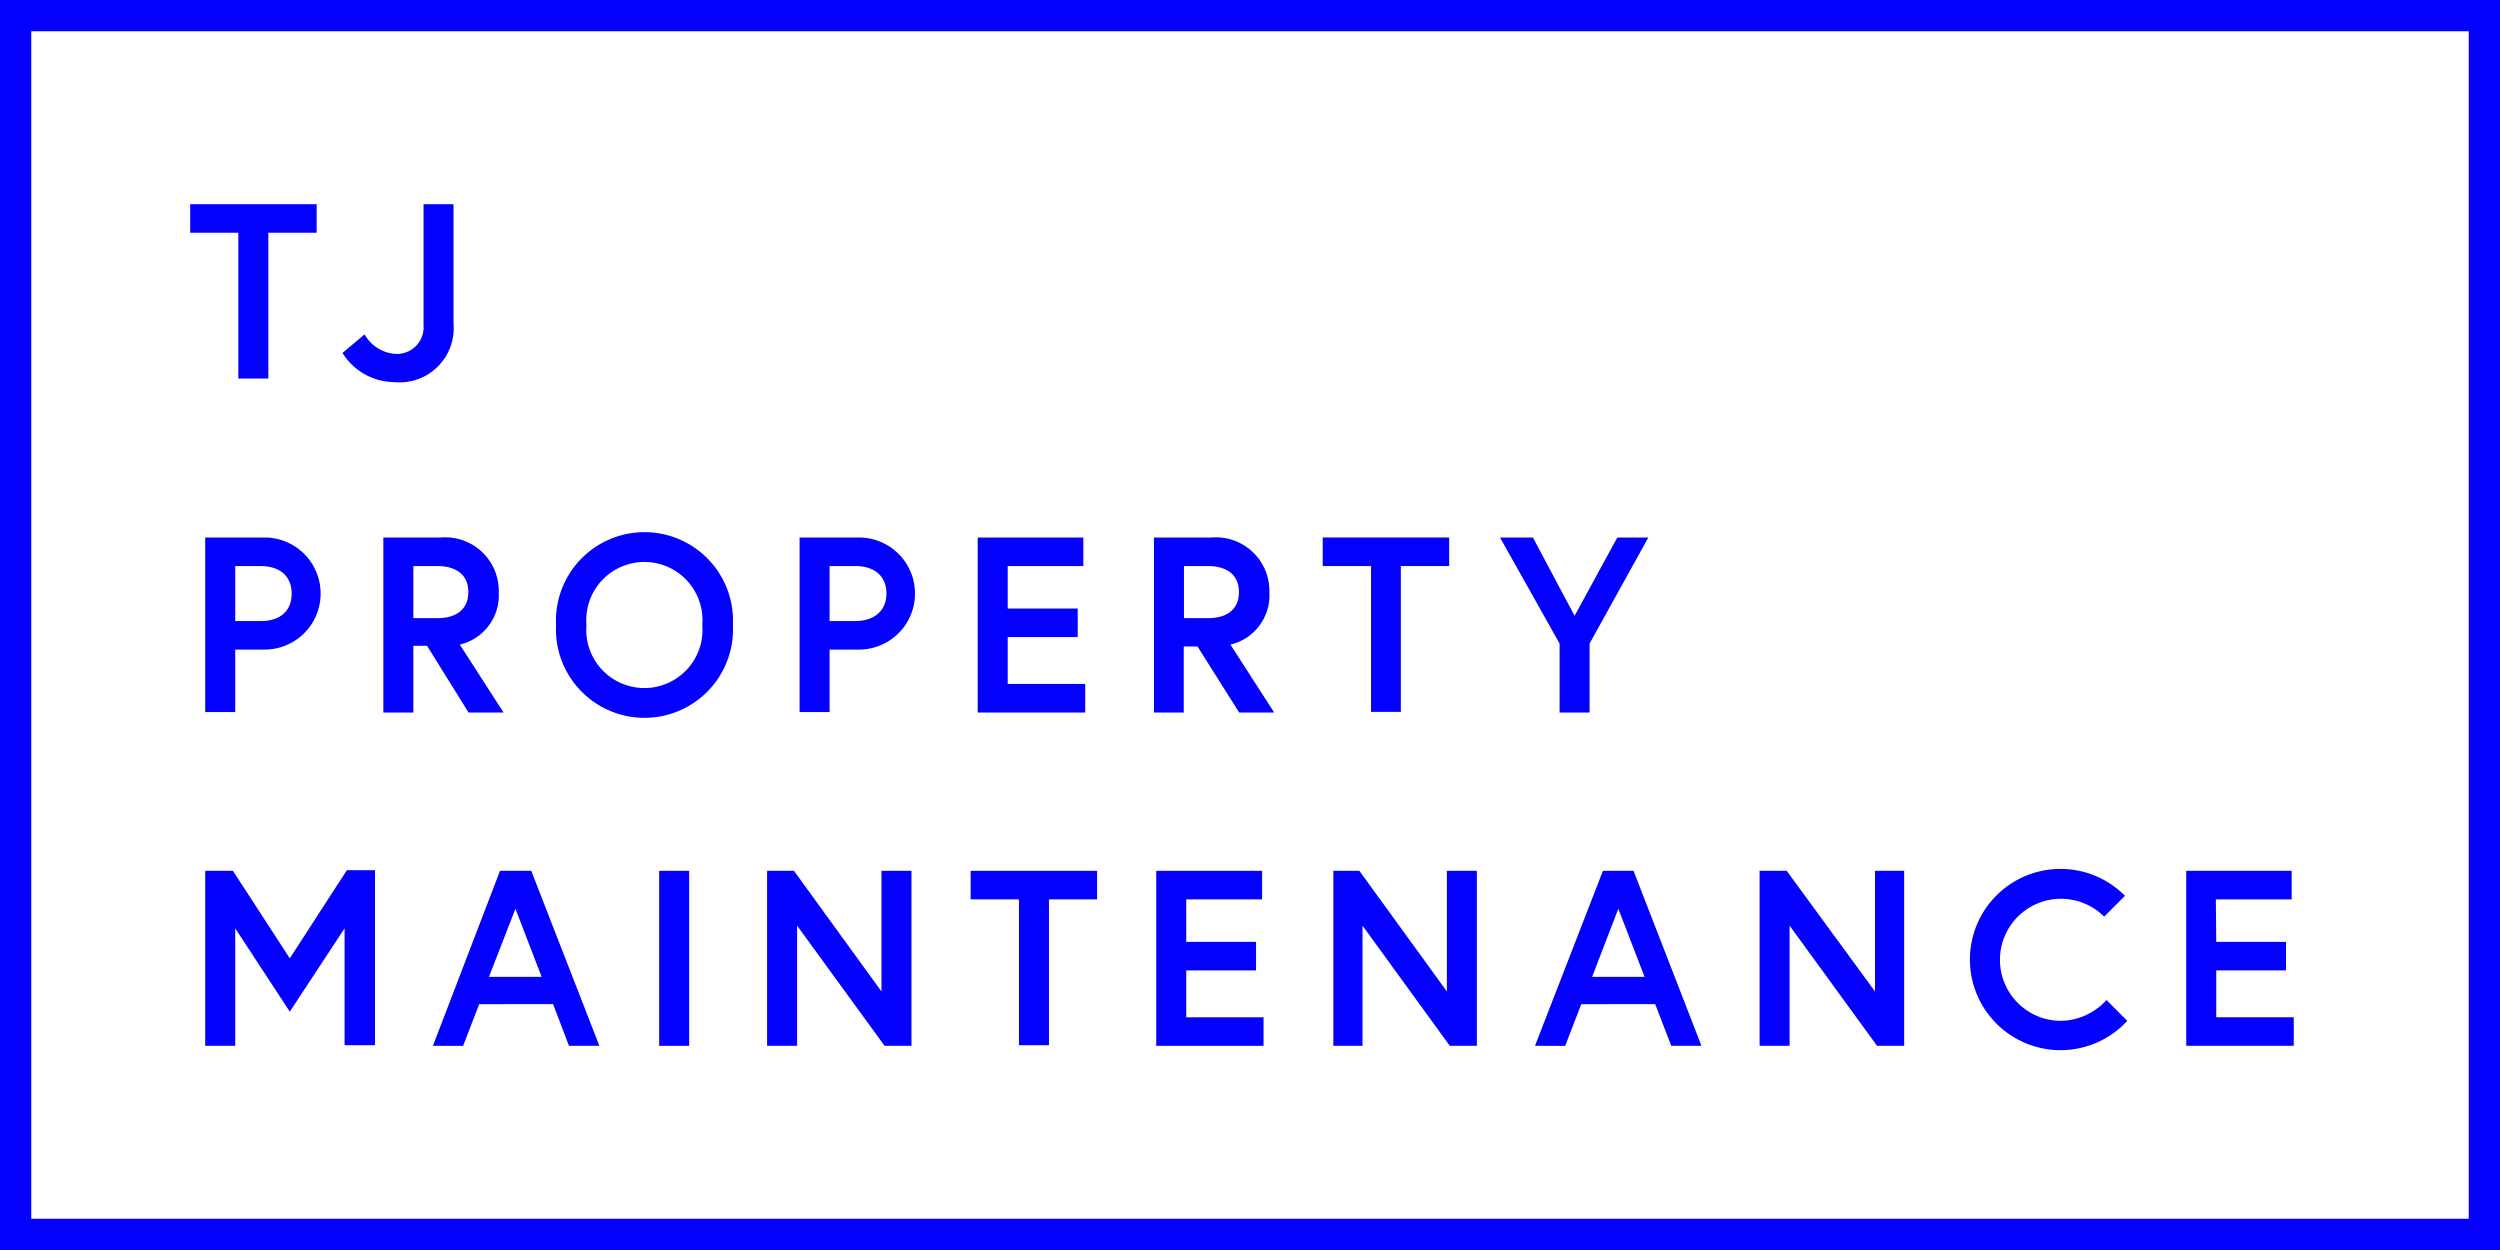 <svg id="Layer_1" data-name="Layer 1" xmlns="http://www.w3.org/2000/svg" viewBox="0 0 120 60">
<defs>
<style>
    .cls-1{
        fill: #0400ff;

        pointer-events:all;
    }

    .cls-2 {
        stroke: #0400ff;
        stroke-width: 1px;
    }
</style>
</defs>
<path class="cls-1" d="M11.44,11.17H9.13V9.8H15.2v1.37H12.88v7H11.44Z"/>
<path class="cls-1" d="M20.33,9.8h1.44v5.76a2.6,2.6,0,0,1-2.87,2.78,2.94,2.94,0,0,1-2.46-1.4l1.06-.89a1.84,1.84,0,0,0,1.4.93,1.28,1.28,0,0,0,1.43-1.37Z"/>
<path class="cls-1" d="M9.85,25.8H12.7a2.69,2.69,0,1,1,0,5.38H11.29v3H9.85ZM14,28.49c0-.79-.52-1.32-1.5-1.32H11.29v2.64h1.23C13.5,29.81,14,29.28,14,28.49Z"/>
<path class="cls-1" d="M18.4,25.8h2.76a2.57,2.57,0,0,1,2.78,2.62,2.43,2.43,0,0,1-1.87,2.52l2.1,3.26H22.49L20.5,31h-.66V34.2H18.4Zm4.08,2.62c0-.83-.58-1.25-1.5-1.25H19.84v2.5H21C21.9,29.67,22.48,29.25,22.48,28.42Z"/>
<path class="cls-1" d="M35.18,30a4.25,4.25,0,1,1-8.49,0,4.25,4.25,0,1,1,8.49,0Zm-1.47,0a2.79,2.79,0,1,0-5.56,0,2.79,2.79,0,1,0,5.56,0Z"/>
<path class="cls-1" d="M38.38,25.8h2.85a2.69,2.69,0,1,1,0,5.38H39.82v3H38.38Zm4.17,2.69c0-.79-.52-1.32-1.5-1.32H39.82v2.64h1.23C42,29.81,42.55,29.28,42.55,28.49Z"/>
<path class="cls-1" d="M48.37,29.21h3.36v1.37H48.37v2.25h3.72V34.2H46.93V25.8H52v1.37H48.37Z"/>
<path class="cls-1" d="M55.39,25.8h2.76a2.57,2.57,0,0,1,2.78,2.62,2.43,2.43,0,0,1-1.87,2.52l2.1,3.26H59.48l-2-3.17h-.66V34.2H55.39Zm4.08,2.62c0-.83-.58-1.25-1.5-1.25H56.83v2.5H58C58.89,29.67,59.47,29.25,59.47,28.42Z"/>
<path class="cls-1" d="M65.81,27.17H63.49V25.8h6.07v1.37H67.24v7H65.81Z"/>
<path class="cls-1" d="M76.3,34.2H74.86V30.89L72,25.8h1.58l2,3.76,2.05-3.76h1.49L76.3,30.89Z"/>
<path class="cls-1" d="M11.18,41.8,13.91,46l2.74-4.23H18v8.4H16.54V44.56l-2.63,4-2.62-4V50.2H9.85V41.8Z"/>
<path class="cls-1" d="M24,41.8H25.5l3.27,8.4H27.31l-.76-2H23l-.77,2H20.78Zm-.53,5.09H26l-1.26-3.27Z"/>
<path class="cls-1" d="M31.64,41.8h1.44v8.4H31.64Z"/>
<path class="cls-1" d="M38.11,41.8l4.2,5.79V41.8h1.44v8.4H42.46l-4.2-5.77V50.2H36.82V41.8Z"/>
<path class="cls-1" d="M48.91,43.17H46.59V41.8h6.07v1.37H50.35v7H48.91Z"/>
<path class="cls-1" d="M56.94,45.21h3.35v1.37H56.94v2.25h3.71V50.2H55.5V41.8h5.08v1.37H56.94Z"/>
<path class="cls-1" d="M65.25,41.8l4.2,5.79V41.8h1.44v8.4h-1.3L65.4,44.43V50.2H64V41.8Z"/>
<path class="cls-1" d="M76.94,41.8h1.47l3.26,8.4H80.22l-.77-2H75.9l-.77,2H73.68Zm-.52,5.09h2.52l-1.26-3.27Z"/>
<path class="cls-1" d="M85.76,41.8,90,47.59V41.8H91.4v8.4H90.1l-4.2-5.77V50.2H84.46V41.8Z"/>
<path class="cls-1" d="M101.11,48l1,1A4.35,4.35,0,1,1,102,43l-1,1A2.93,2.93,0,1,0,98.85,49,3,3,0,0,0,101.11,48Z"/>
<path class="cls-1" d="M106.38,45.21h3.35v1.37h-3.35v2.25h3.72V50.2h-5.16V41.8H110v1.37h-3.64Z"/>
<path class="cls-1 cls-2" d="M119,1V59H1V1H119m1-1H0V60H120V0Z"/>
</svg>